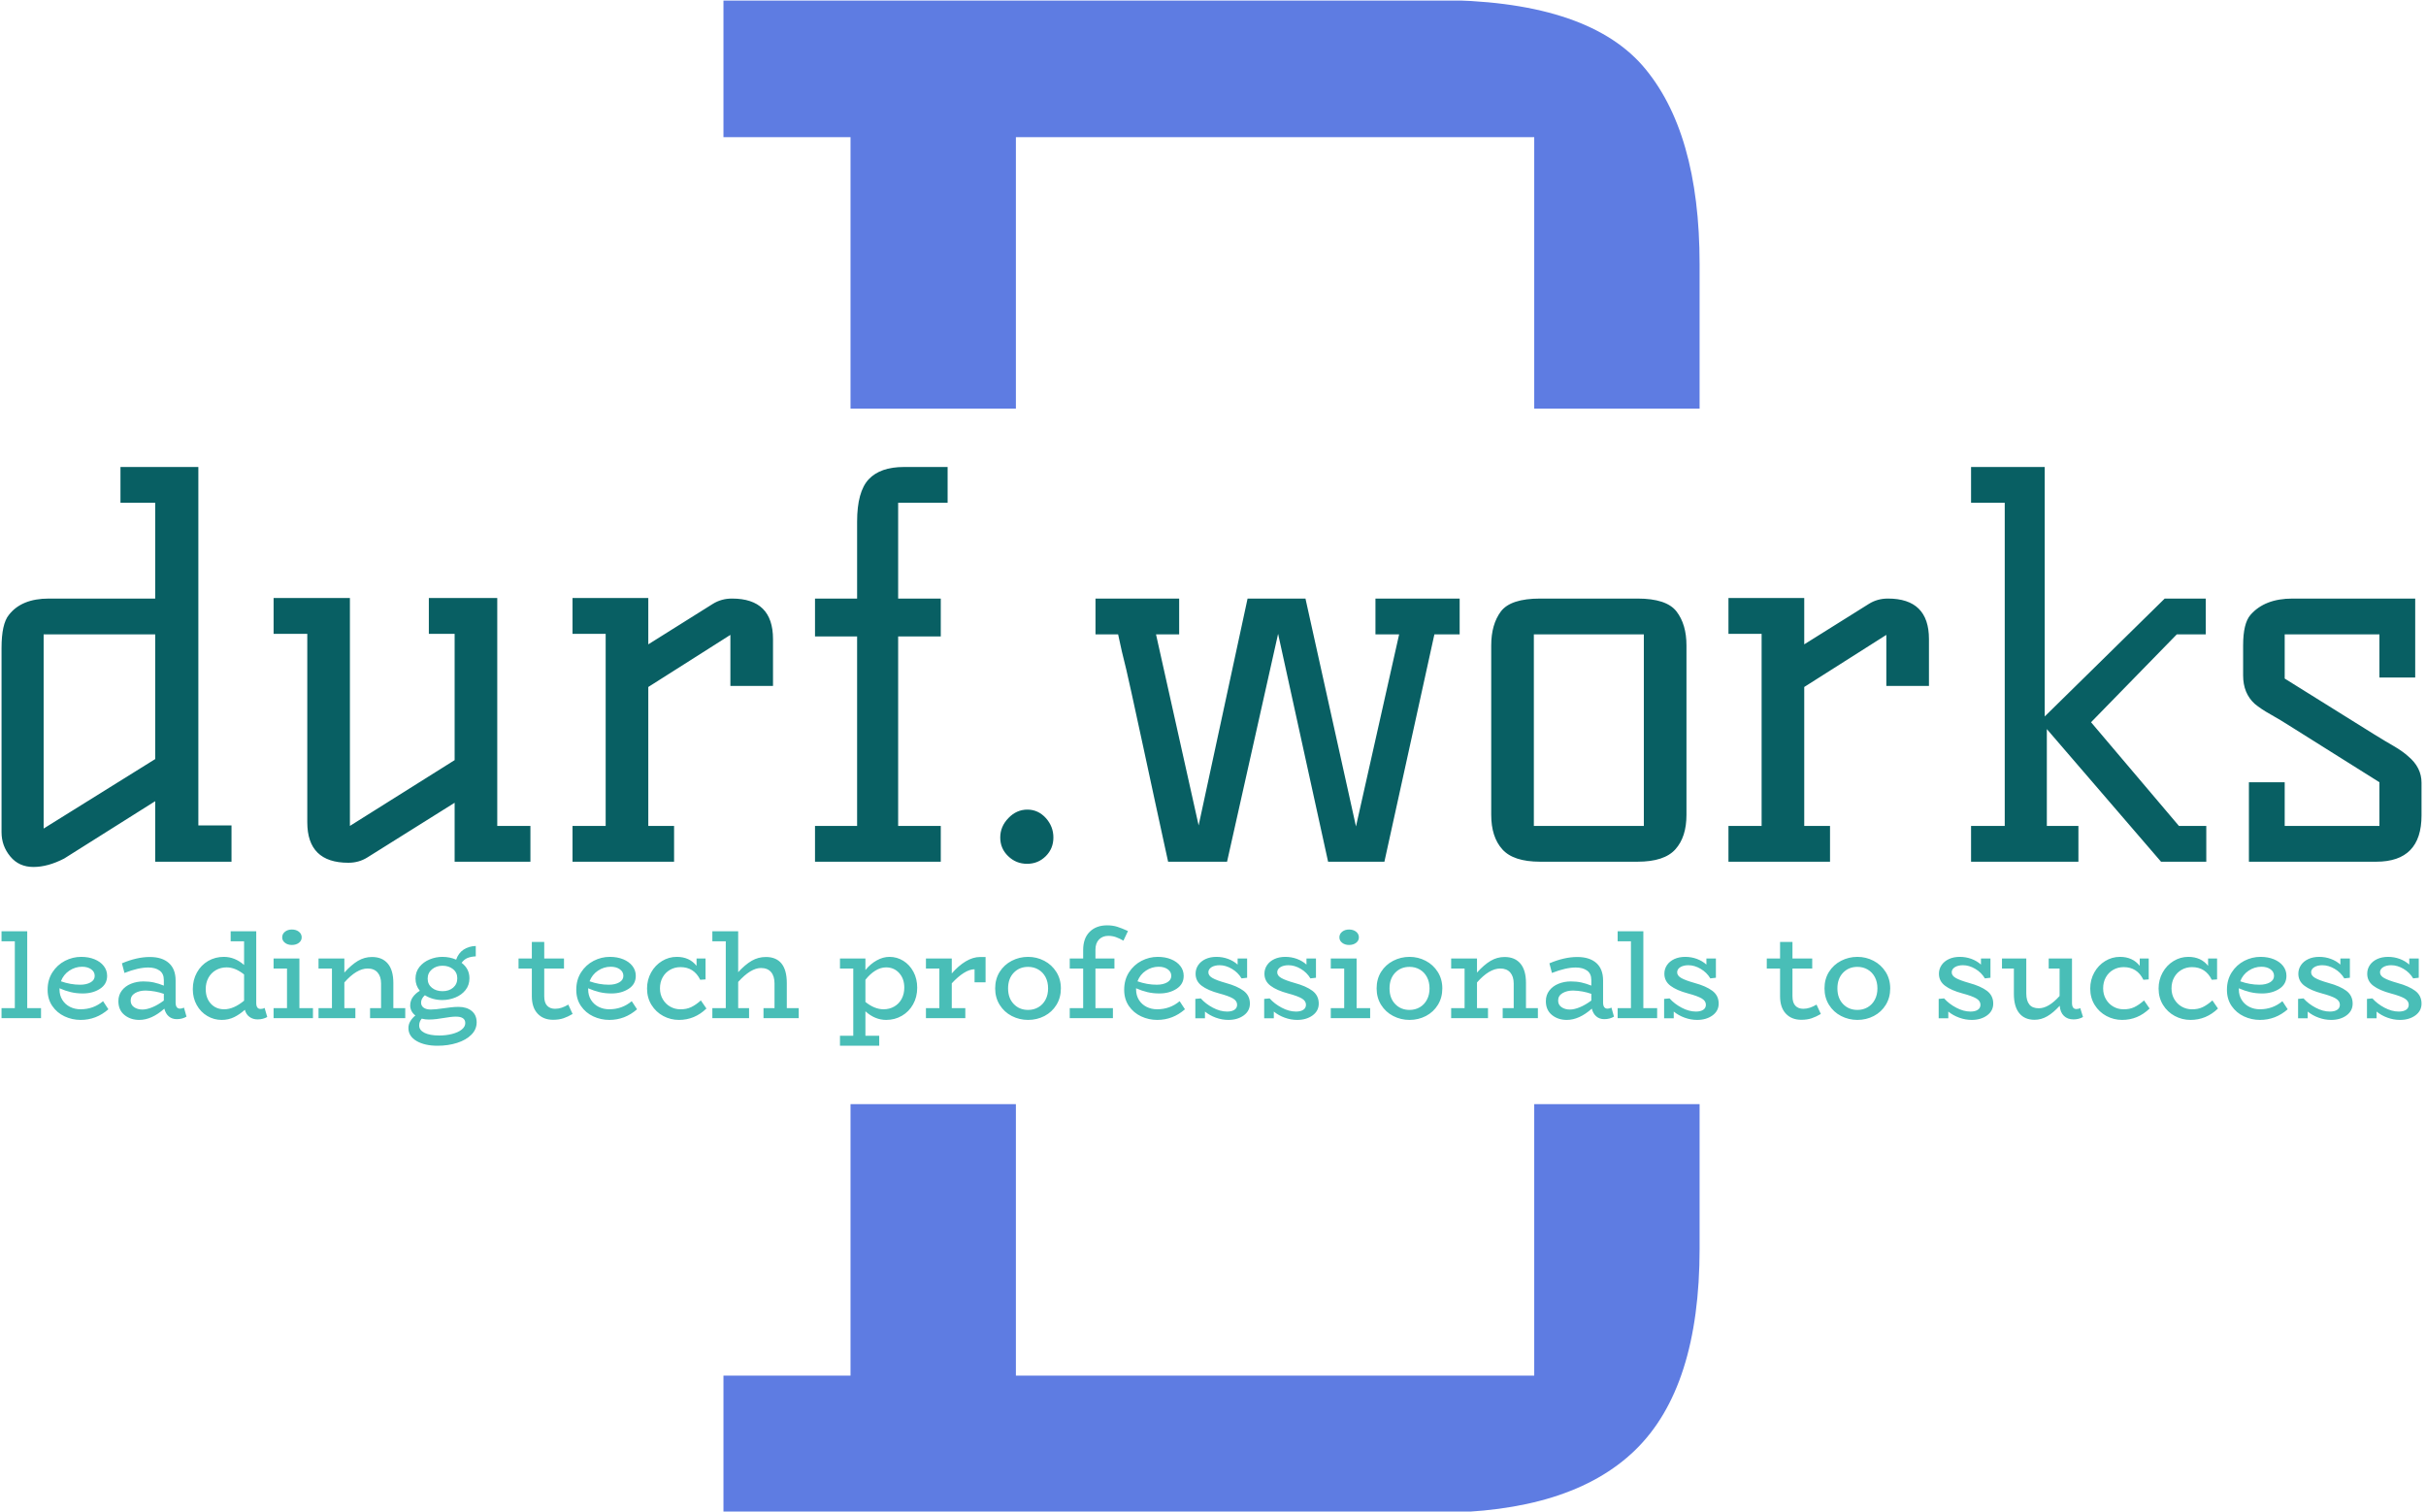 <svg xmlns="http://www.w3.org/2000/svg" version="1.1" xmlns:xlink="http://www.w3.org/1999/xlink" xmlns:svgjs="http://svgjs.dev/svgjs" width="1000" height="623" viewBox="0 0 1000 623"><g transform="matrix(1,0,0,1,-0.606,0.252)"><svg viewBox="0 0 396 247" data-background-color="#ffffff" preserveAspectRatio="xMidYMid meet" height="623" width="1000" xmlns="http://www.w3.org/2000/svg" xmlns:xlink="http://www.w3.org/1999/xlink"><g id="tight-bounds" transform="matrix(1,0,0,1,0.24,-0.1)"><svg viewBox="0 0 395.52 247.2" height="247.2" width="395.52"><g><svg></svg></g><g><svg viewBox="0 0 395.52 247.2" height="247.2" width="395.52"><g><g><path d="M117.997 0h116.349c16.26 0 27.533 3.56 33.817 10.679 6.24 7.163 9.361 17.996 9.36 32.499l0 23.597-27.027 0v-44.362h-84.707l0 44.362-27.027 0v-44.362h-20.765zM277.523 204.022c0 15.162-3.516 26.148-10.547 32.96-7.031 6.812-17.908 10.218-32.63 10.218h-116.349v-22.413h20.765l0-44.362 27.027 0v44.362h84.707v-44.362l27.027 0z" fill="#5e7ce2" fill-rule="nonzero" stroke="none" stroke-width="1" stroke-linecap="butt" stroke-linejoin="miter" stroke-miterlimit="10" stroke-dasharray="" stroke-dashoffset="0" font-family="none" font-weight="none" font-size="none" text-anchor="none" style="mix-blend-mode: normal" data-fill-palette-color="tertiary"></path></g></g><g transform="matrix(1,0,0,1,0,76.312)"><svg viewBox="0 0 395.52 94.575" height="94.575" width="395.52"><g><svg viewBox="0 0 395.52 94.575" height="94.575" width="395.52"><g><svg viewBox="0 0 395.52 94.575" height="94.575" width="395.52"><g><svg viewBox="0 0 395.52 94.575" height="94.575" width="395.52"><g><svg viewBox="0 0 395.52 94.575" height="94.575" width="395.52"><g><svg viewBox="0 0 395.52 65.361" height="65.361" width="395.52"><g transform="matrix(1,0,0,1,0,0)"><svg width="395.52" viewBox="2.5 -37.5 229.93 38" height="65.361" data-palette-color="#085f63"><path d="M21.2-3.45L24.35-3.45 24.35 0 17.1 0 17.1-5.75 8.45-0.3Q6.9 0.5 5.53 0.5 4.15 0.5 3.33-0.5 2.5-1.5 2.5-2.8L2.5-2.8 2.5-20.3Q2.5-22.6 3.2-23.45L3.2-23.45Q4.4-25 7-25L7-25 17.1-25 17.1-34.1 13.8-34.1 13.8-37.5 21.2-37.5 21.2-3.45ZM17.1-9.75L17.1-21.6 6.5-21.6 6.5-3.15 17.1-9.75ZM35.45 0.1L35.45 0.1Q31.55 0.1 31.55-3.75L31.55-3.75 31.55-21.65 28.35-21.65 28.35-25.05 35.6-25.05 35.6-3.4 45.55-9.65 45.55-21.65 43.1-21.65 43.1-25.05 49.6-25.05 49.6-3.4 52.75-3.4 52.75 0 45.55 0 45.55-5.6 37.25-0.4Q36.45 0.1 35.45 0.1ZM71.9-25L71.9-25Q75.8-25 75.8-21.15L75.8-21.15 75.8-16.7 71.75-16.7 71.75-21.55 63.95-16.6 63.95-3.4 66.4-3.4 66.4 0 56.75 0 56.75-3.4 59.9-3.4 59.9-21.65 56.75-21.65 56.75-25.05 63.95-25.05 63.95-20.65 70.09-24.5Q70.9-25 71.9-25ZM91.74-21.4L87.69-21.4 87.69-3.4 91.74-3.4 91.74 0 79.79 0 79.79-3.4 83.79-3.4 83.79-21.4 79.79-21.4 79.79-25 83.79-25 83.79-32.3Q83.79-35.15 84.89-36.33 85.99-37.5 88.24-37.5L88.24-37.5 92.39-37.5 92.39-34.1 87.69-34.1 87.69-25 91.74-25 91.74-21.4ZM99.97-4.95Q100.99-4.95 101.72-4.15 102.44-3.35 102.44-2.3 102.44-1.25 101.72-0.53 100.99 0.2 99.94 0.2 98.89 0.2 98.14-0.53 97.39-1.25 97.39-2.3 97.39-3.35 98.17-4.15 98.94-4.95 99.97-4.95ZM106.44-21.6L106.44-25 114.39-25 114.39-21.6 112.19-21.6 116.24-3.45 120.89-25 126.39-25 131.19-3.35 135.29-21.6 133.04-21.6 133.04-25 141.04-25 141.04-21.6 138.64-21.6 133.89 0 128.54 0 123.79-21.65 118.94 0 113.34 0Q113.34 0 112.99-1.6L112.99-1.6Q112.64-3.25 112.11-5.65 111.59-8.05 110.99-10.85 110.39-13.65 109.86-16.05 109.34-18.45 108.94-20L108.94-20 108.59-21.6 106.44-21.6ZM157.94 0L148.69 0Q146.14 0 145.09-1.18 144.04-2.35 144.04-4.45L144.04-4.45 144.04-20.55Q144.04-22.55 144.96-23.78 145.89-25 148.69-25L148.69-25 157.94-25Q160.69-25 161.64-23.78 162.59-22.55 162.59-20.55L162.59-20.55 162.59-4.45Q162.59-2.35 161.54-1.18 160.49 0 157.94 0L157.94 0ZM148.09-21.6L148.09-3.4 158.54-3.4 158.54-21.6 148.09-21.6ZM181.73-25L181.73-25Q185.63-25 185.63-21.15L185.63-21.15 185.63-16.7 181.58-16.7 181.58-21.55 173.78-16.6 173.78-3.4 176.23-3.4 176.23 0 166.58 0 166.58-3.4 169.73-3.4 169.73-21.65 166.58-21.65 166.58-25.05 173.78-25.05 173.78-20.65 179.93-24.5Q180.73-25 181.73-25ZM209.38-3.4L211.98-3.4 211.98 0 207.68 0 196.83-12.6 196.83-3.4 199.83-3.4 199.83 0 189.63 0 189.63-3.4 192.83-3.4 192.83-34.1 189.63-34.1 189.63-37.5 196.63-37.5 196.63-13.8 208.03-25 211.93-25 211.93-21.6 209.18-21.6 201.03-13.25 209.38-3.4ZM232.43-7.5L232.43-4.4Q232.43 0 228.13 0L228.13 0 216.03 0 216.03-7.55 219.43-7.55 219.43-3.4 228.43-3.4 228.43-7.55 220.23-12.7Q218.98-13.5 218.08-14 217.18-14.5 216.58-15L216.58-15Q215.48-16 215.48-17.7L215.48-17.7 215.48-20.55Q215.48-22.65 216.18-23.45L216.18-23.45Q217.53-25 220.18-25L220.18-25 231.83-25 231.83-17.5 228.43-17.5 228.43-21.6 219.43-21.6 219.43-17.4 227.93-12.1Q228.98-11.45 229.8-10.98 230.63-10.5 231.18-10L231.18-10Q232.43-8.95 232.43-7.5L232.43-7.5Z" opacity="1" transform="matrix(1,0,0,1,0,0)" fill="#085f63" class="undefined-text-0" data-fill-palette-color="primary" id="text-0"></path></svg></g></svg></g><g transform="matrix(1,0,0,1,0,74.899)"><svg viewBox="0 0 395.52 19.677" height="19.677" width="395.52"><g transform="matrix(1,0,0,1,0,0)"><svg width="395.52" viewBox="1.15 -36.65 955.71 47.55" height="19.677" data-palette-color="#49beb7"><path d="M11.3-3.95L16.75-3.95 16.75 0 1.15 0 1.15-3.95 6.4-3.95 6.4-30.35 1.15-30.35 1.15-34.3 11.3-34.3 11.3-3.95ZM41.25-6.7L43.35-3.5Q38.55 0.7 32.4 0.7L32.4 0.7Q29.05 0.7 26.05-0.7 23.05-2.1 21.2-4.8 19.35-7.5 19.35-11.2L19.35-11.2Q19.35-15.15 21.25-18.1 23.15-21.05 26.2-22.63 29.25-24.2 32.6-24.2L32.6-24.2Q35.55-24.2 37.87-23.25 40.2-22.3 41.52-20.6 42.85-18.9 42.85-16.7L42.85-16.7Q42.85-13.4 40.02-11.58 37.2-9.75 33.25-9.75L33.25-9.75Q30.7-9.75 28.5-10.28 26.3-10.8 24.05-11.8L24.05-11.8 24.05-11.35Q24.05-9 25.17-7.2 26.3-5.4 28.2-4.45 30.1-3.5 32.35-3.5L32.35-3.5Q37.45-3.5 41.25-6.7L41.25-6.7ZM32.95-20.3Q30.25-20.3 27.92-18.75 25.6-17.2 24.6-14.55L24.6-14.55Q28.4-13.2 32.2-13.2L32.2-13.2Q34.7-13.2 36.32-14.13 37.95-15.05 37.95-16.7L37.95-16.7Q37.95-18.3 36.55-19.3 35.15-20.3 32.95-20.3L32.95-20.3ZM73.2-4.15L74.2-0.6Q72.55 0.4 70.34 0.4L70.34 0.4Q68.5 0.4 67.22-0.68 65.95-1.75 65.45-3.75L65.45-3.75Q60.45 0.7 55.55 0.7L55.55 0.7Q52.1 0.7 49.7-1.25 47.3-3.2 47.3-6.7L47.3-6.7Q47.3-9.1 48.65-10.88 50-12.65 52.27-13.58 54.55-14.5 57.2-14.5L57.2-14.5Q59.45-14.5 61.35-14.08 63.25-13.65 65.25-12.85L65.25-12.85 65.25-15.05Q65.25-17.6 63.55-18.8 61.85-20 59.1-20L59.1-20Q55.2-20 49.7-17.85L49.7-17.85 48.7-21.65Q54.6-24.15 59.7-24.15L59.7-24.15Q64.55-24.15 67.22-21.78 69.9-19.4 69.9-14.85L69.9-14.85 69.9-6.2Q69.9-3.75 71.65-3.75L71.65-3.75Q72.4-3.75 73.2-4.15L73.2-4.15ZM52.15-6.95Q52.15-5.25 53.5-4.33 54.85-3.4 56.8-3.4L56.8-3.4Q58.5-3.4 60.7-4.3 62.9-5.2 65.25-6.95L65.25-6.95 65.25-9.6Q61.85-10.8 58.05-10.9L58.05-10.9Q55.6-10.9 53.87-9.88 52.15-8.85 52.15-6.95L52.15-6.95ZM105.04-4.05L106.09-0.45Q105.39-0.05 104.39 0.23 103.39 0.5 102.29 0.5L102.29 0.5Q100.44 0.5 99.09-0.48 97.74-1.45 97.24-3.3L97.24-3.3Q95.24-1.5 93.02-0.4 90.79 0.7 88.09 0.7L88.09 0.7Q85.04 0.7 82.42-0.85 79.79-2.4 78.24-5.18 76.69-7.95 76.69-11.45L76.69-11.45Q76.69-15.1 78.32-18.03 79.94-20.95 82.74-22.58 85.54-24.2 88.94-24.2L88.94-24.2Q93.29-24.2 96.94-21L96.94-21 96.94-30.35 91.64-30.35 91.64-34.3 101.74-34.3 101.74-6.05Q101.74-3.65 103.39-3.65L103.39-3.65Q104.49-3.65 105.04-4.05L105.04-4.05ZM81.79-11.5Q81.79-7.9 83.82-5.7 85.84-3.5 89.09-3.5L89.09-3.5Q92.84-3.5 96.94-6.9L96.94-6.9 96.94-17.25Q93.44-20.05 90.04-20.05L90.04-20.05Q87.69-20.05 85.79-18.95 83.89-17.85 82.84-15.9 81.79-13.95 81.79-11.5L81.79-11.5ZM115.79-28.9Q114.19-28.9 113.09-29.75 111.99-30.6 111.99-31.9L111.99-31.9Q111.99-33.25 113.09-34.13 114.19-35 115.79-35L115.79-35Q117.49-35 118.59-34.13 119.69-33.25 119.69-31.9L119.69-31.9Q119.69-30.6 118.59-29.75 117.49-28.9 115.79-28.9L115.79-28.9ZM118.79-3.95L124.14-3.95 124.14 0 108.59 0 108.59-3.95 113.89-3.95 113.89-19.6 108.59-19.6 108.59-23.55 118.79-23.55 118.79-3.95ZM155.89-3.95L160.59-3.95 160.59 0 146.69 0 146.69-3.95 151.04-3.95 151.04-13.7Q151.04-16.45 149.66-18.03 148.29-19.6 145.74-19.6L145.74-19.6Q141.39-19.6 136.54-14.1L136.54-14.1 136.54-3.95 140.89-3.95 140.89 0 126.34 0 126.34-3.95 131.64-3.95 131.64-19.6 126.34-19.6 126.34-23.55 136.54-23.55 136.54-18Q139.34-21.1 141.91-22.63 144.49-24.15 147.44-24.15L147.44-24.15Q151.49-24.15 153.69-21.55 155.89-18.95 155.89-13.85L155.89-13.85 155.89-3.95ZM181.64-4.45Q184.84-4.45 186.81-2.85 188.79-1.25 188.79 1.65L188.79 1.65Q188.79 4.45 186.69 6.55 184.59 8.65 181.04 9.78 177.49 10.9 173.34 10.9L173.34 10.9Q168.29 10.9 165.06 9.03 161.84 7.15 161.84 3.9L161.84 3.9Q161.84 2.45 162.61 1.18 163.39-0.1 164.59-1.05L164.59-1.05Q163.59-1.8 163.06-2.83 162.54-3.85 162.54-5L162.54-5Q162.54-6.85 163.59-8.33 164.64-9.8 166.34-10.8L166.34-10.8Q164.64-12.9 164.64-15.6L164.64-15.6Q164.64-18.3 166.21-20.25 167.79-22.2 170.24-23.2 172.69-24.2 175.24-24.2L175.24-24.2Q178.19-24.2 180.69-23.1L180.69-23.1Q181.59-25.7 183.61-27.05 185.64-28.4 188.44-28.5L188.44-28.5 188.44-24.4Q186.49-24.3 185.16-23.75 183.84-23.2 182.84-21.85L182.84-21.85Q185.94-19.5 185.94-15.75L185.94-15.75Q185.94-13.05 184.39-11.1 182.84-9.15 180.36-8.15 177.89-7.15 175.24-7.15L175.24-7.15Q171.39-7.15 168.34-9.05L168.34-9.05Q166.84-7.7 166.84-6.15L166.84-6.15Q166.84-4.85 167.86-4.13 168.89-3.4 170.69-3.4L170.69-3.4Q172.39-3.4 175.79-3.9L175.79-3.9Q177.14-4.1 178.69-4.28 180.24-4.45 181.64-4.45L181.64-4.45ZM175.29-20.7Q172.84-20.7 171.14-19.28 169.44-17.85 169.44-15.6L169.44-15.6Q169.44-13.35 171.11-12 172.79-10.65 175.29-10.65L175.29-10.65Q177.89-10.65 179.51-12.05 181.14-13.45 181.14-15.75L181.14-15.75Q181.14-18 179.46-19.35 177.79-20.7 175.29-20.7L175.29-20.7ZM174.04 6.85Q176.69 6.85 179.06 6.25 181.44 5.65 182.86 4.53 184.29 3.4 184.29 1.95L184.29 1.95Q184.29-0.6 180.59-0.6L180.59-0.6Q179.59-0.6 178.39-0.45 177.19-0.3 176.04-0.1L176.04-0.1Q174.64 0.15 173.01 0.35 171.39 0.55 169.84 0.55L169.84 0.55Q168.49 0.55 167.09 0.2L167.09 0.2Q166.09 1.35 166.09 2.9L166.09 2.9Q166.09 4.75 168.19 5.8 170.29 6.85 174.04 6.85L174.04 6.85ZM224.98-5.35L226.68-1.65Q224.83-0.55 223.06 0.05 221.28 0.65 218.98 0.65L218.98 0.65Q215.13 0.65 212.86-1.78 210.58-4.2 210.58-8.7L210.58-8.7 210.58-19.6 205.33-19.6 205.33-23.55 210.58-23.55 210.58-30.1 215.48-30.1 215.48-23.55 223.28-23.55 223.28-19.6 215.48-19.6 215.48-8.65Q215.48-6.1 216.63-4.9 217.78-3.7 219.73-3.7L219.73-3.7Q221.13-3.7 222.38-4.13 223.63-4.55 224.98-5.35L224.98-5.35ZM250.03-6.7L252.13-3.5Q247.33 0.7 241.18 0.7L241.18 0.7Q237.83 0.7 234.83-0.7 231.83-2.1 229.98-4.8 228.13-7.5 228.13-11.2L228.13-11.2Q228.13-15.15 230.03-18.1 231.93-21.05 234.98-22.63 238.03-24.2 241.38-24.2L241.38-24.2Q244.33-24.2 246.65-23.25 248.98-22.3 250.3-20.6 251.63-18.9 251.63-16.7L251.63-16.7Q251.63-13.4 248.8-11.58 245.98-9.75 242.03-9.75L242.03-9.75Q239.48-9.75 237.28-10.28 235.08-10.8 232.83-11.8L232.83-11.8 232.83-11.35Q232.83-9 233.95-7.2 235.08-5.4 236.98-4.45 238.88-3.5 241.13-3.5L241.13-3.5Q246.23-3.5 250.03-6.7L250.03-6.7ZM241.73-20.3Q239.03-20.3 236.7-18.75 234.38-17.2 233.38-14.55L233.38-14.55Q237.18-13.2 240.98-13.2L240.98-13.2Q243.48-13.2 245.1-14.13 246.73-15.05 246.73-16.7L246.73-16.7Q246.73-18.3 245.33-19.3 243.93-20.3 241.73-20.3L241.73-20.3ZM277.33-7L279.53-3.8Q274.88 0.7 268.68 0.7L268.68 0.7Q265.38 0.7 262.48-0.85 259.58-2.4 257.83-5.23 256.08-8.05 256.08-11.7L256.08-11.7Q256.08-15.15 257.68-18.03 259.28-20.9 261.98-22.55 264.68-24.2 267.83-24.2L267.83-24.2Q272.83-24.2 275.63-20.65L275.63-20.65 275.63-23.55 279.18-23.55 279.18-15.3 277.08-15.15Q274.63-20.15 269.28-20.15L269.28-20.15Q266.98-20.15 265.13-19.07 263.28-18 262.23-16.1 261.18-14.2 261.18-11.75L261.18-11.75Q261.18-9.35 262.3-7.45 263.43-5.55 265.25-4.53 267.08-3.5 269.18-3.5L269.18-3.5Q271.63-3.45 273.5-4.35 275.38-5.25 277.33-7L277.33-7ZM311.27-3.95L315.97-3.95 315.97 0 302.07 0 302.07-3.95 306.42-3.95 306.42-13.7Q306.42-16.6 305.05-18.2 303.67-19.8 301.07-19.8L301.07-19.8Q297.02-19.8 292.07-14.3L292.07-14.3 292.07-3.95 296.37-3.95 296.37 0 281.87 0 281.87-3.95 287.17-3.95 287.17-30.35 281.87-30.35 281.87-34.3 292.07-34.3 292.07-18.15Q294.82-21.15 297.4-22.65 299.97-24.15 303.02-24.15L303.02-24.15Q307.07-24.15 309.17-21.58 311.27-19 311.27-13.85L311.27-13.85 311.27-3.95ZM351.82-24.2Q354.77-24.2 357.27-22.65 359.77-21.1 361.27-18.32 362.77-15.55 362.77-12L362.77-12Q362.77-8.35 361.14-5.45 359.52-2.55 356.72-0.93 353.92 0.7 350.52 0.7L350.52 0.7Q346.07 0.7 342.32-2.7L342.32-2.7 342.32 6.95 347.77 6.95 347.77 10.9 332.27 10.9 332.27 6.95 337.52 6.95 337.52-19.6 332.27-19.6 332.27-23.55 342.32-23.55 342.32-19Q344.27-21.4 346.77-22.8 349.27-24.2 351.82-24.2L351.82-24.2ZM349.47-3.5Q351.82-3.5 353.69-4.58 355.57-5.65 356.62-7.6 357.67-9.55 357.67-12.05L357.67-12.05Q357.67-15.6 355.64-17.82 353.62-20.05 350.47-20.05L350.47-20.05Q348.32-20.05 346.22-18.75 344.12-17.45 342.32-15.15L342.32-15.15 342.32-6.4Q345.92-3.5 349.47-3.5L349.47-3.5ZM387.67-24.15L389.77-24.15 389.77-14.15 385.42-14.15 385.42-19.3Q383.47-19.3 381.17-17.85 378.87-16.4 376.42-13.75L376.42-13.75 376.42-3.95 381.77-3.95 381.77 0 366.22 0 366.22-3.95 371.52-3.95 371.52-19.6 366.22-19.6 366.22-23.55 376.42-23.55 376.42-17.65Q379.07-20.7 381.94-22.43 384.82-24.15 387.67-24.15L387.67-24.15ZM406.56 0.7Q403.11 0.7 400.11-0.85 397.11-2.4 395.34-5.25 393.56-8.1 393.56-11.75L393.56-11.75Q393.56-15.45 395.34-18.28 397.11-21.1 400.11-22.65 403.11-24.2 406.56-24.2L406.56-24.2Q409.96-24.2 412.94-22.65 415.91-21.1 417.71-18.25 419.51-15.4 419.51-11.75L419.51-11.75Q419.51-8.1 417.76-5.25 416.01-2.4 413.04-0.85 410.06 0.7 406.56 0.7L406.56 0.7ZM406.56-3.25Q408.81-3.25 410.61-4.3 412.41-5.35 413.44-7.28 414.46-9.2 414.46-11.75L414.46-11.75Q414.46-14.3 413.44-16.23 412.41-18.15 410.61-19.2 408.81-20.25 406.56-20.25L406.56-20.25Q403.11-20.25 400.89-17.93 398.66-15.6 398.66-11.75L398.66-11.75Q398.66-7.9 400.89-5.58 403.11-3.25 406.56-3.25L406.56-3.25ZM438.26-32.5Q435.96-32.5 434.56-31.05 433.16-29.6 433.16-27.05L433.16-27.05 433.16-23.55 440.66-23.55 440.66-19.6 433.16-19.6 433.16-3.95 440.06-3.95 440.06 0 423.01 0 423.01-3.95 428.31-3.95 428.31-19.6 423.01-19.6 423.01-23.55 428.31-23.55 428.31-26.9Q428.31-31.55 430.89-34.1 433.46-36.65 437.76-36.65L437.76-36.65Q439.96-36.65 441.79-36.08 443.61-35.5 446.01-34.4L446.01-34.4 444.21-30.6Q442.66-31.5 441.24-32 439.81-32.5 438.26-32.5L438.26-32.5ZM466.41-6.7L468.51-3.5Q463.71 0.7 457.56 0.7L457.56 0.7Q454.21 0.7 451.21-0.7 448.21-2.1 446.36-4.8 444.51-7.5 444.51-11.2L444.51-11.2Q444.51-15.15 446.41-18.1 448.31-21.05 451.36-22.63 454.41-24.2 457.76-24.2L457.76-24.2Q460.71-24.2 463.03-23.25 465.36-22.3 466.68-20.6 468.01-18.9 468.01-16.7L468.01-16.7Q468.01-13.4 465.18-11.58 462.36-9.75 458.41-9.75L458.41-9.75Q455.86-9.75 453.66-10.28 451.46-10.8 449.21-11.8L449.21-11.8 449.21-11.35Q449.21-9 450.33-7.2 451.46-5.4 453.36-4.45 455.26-3.5 457.51-3.5L457.51-3.5Q462.61-3.5 466.41-6.7L466.41-6.7ZM458.11-20.3Q455.41-20.3 453.08-18.75 450.76-17.2 449.76-14.55L449.76-14.55Q453.56-13.2 457.36-13.2L457.36-13.2Q459.86-13.2 461.48-14.13 463.11-15.05 463.11-16.7L463.11-16.7Q463.11-18.3 461.71-19.3 460.31-20.3 458.11-20.3L458.11-20.3ZM484.61-13.9Q489.21-12.65 491.68-10.78 494.16-8.9 494.16-5.75L494.16-5.75Q494.16-2.85 491.71-1.07 489.26 0.7 485.66 0.7L485.66 0.7Q483.16 0.7 480.73-0.18 478.31-1.05 476.41-2.6L476.41-2.6 476.41 0.05 472.61 0.05 472.61-7.6 474.76-7.8Q476.66-5.65 479.53-4.13 482.41-2.6 485.16-2.6L485.16-2.6Q487.01-2.6 488.06-3.3 489.11-4 489.11-5.3L489.11-5.3Q489.11-6.8 487.46-7.78 485.81-8.75 482.06-9.75L482.06-9.75Q477.56-10.95 475.13-12.78 472.71-14.6 472.71-17.55L472.71-17.55Q472.71-19.4 473.73-20.93 474.76-22.45 476.63-23.33 478.51-24.2 480.96-24.2L480.96-24.2Q483.36-24.2 485.53-23.4 487.71-22.6 489.31-21.15L489.31-21.15 489.31-23.55 493.06-23.55 493.06-15.95 490.86-15.7Q489.46-18.05 487.03-19.48 484.61-20.9 482.21-20.9L482.21-20.9Q480.26-20.9 479.01-20.13 477.76-19.35 477.76-18.1L477.76-18.1Q477.76-16.75 479.41-15.83 481.06-14.9 484.61-13.9L484.61-13.9ZM511.8-13.9Q516.4-12.65 518.88-10.78 521.35-8.9 521.35-5.75L521.35-5.75Q521.35-2.85 518.9-1.07 516.45 0.7 512.85 0.7L512.85 0.7Q510.35 0.7 507.93-0.18 505.5-1.05 503.6-2.6L503.6-2.6 503.6 0.05 499.8 0.05 499.8-7.6 501.95-7.8Q503.85-5.65 506.73-4.13 509.6-2.6 512.35-2.6L512.35-2.6Q514.2-2.6 515.25-3.3 516.3-4 516.3-5.3L516.3-5.3Q516.3-6.8 514.65-7.78 513-8.75 509.25-9.75L509.25-9.75Q504.75-10.95 502.33-12.78 499.9-14.6 499.9-17.55L499.9-17.55Q499.9-19.4 500.93-20.93 501.95-22.45 503.83-23.33 505.7-24.2 508.15-24.2L508.15-24.2Q510.55-24.2 512.73-23.4 514.9-22.6 516.5-21.15L516.5-21.15 516.5-23.55 520.25-23.55 520.25-15.95 518.05-15.7Q516.65-18.05 514.23-19.48 511.8-20.9 509.4-20.9L509.4-20.9Q507.45-20.9 506.2-20.13 504.95-19.35 504.95-18.1L504.95-18.1Q504.95-16.75 506.6-15.83 508.25-14.9 511.8-13.9L511.8-13.9ZM533.3-28.9Q531.7-28.9 530.6-29.75 529.5-30.6 529.5-31.9L529.5-31.9Q529.5-33.25 530.6-34.13 531.7-35 533.3-35L533.3-35Q535-35 536.1-34.13 537.2-33.25 537.2-31.9L537.2-31.9Q537.2-30.6 536.1-29.75 535-28.9 533.3-28.9L533.3-28.9ZM536.3-3.95L541.65-3.95 541.65 0 526.1 0 526.1-3.95 531.4-3.95 531.4-19.6 526.1-19.6 526.1-23.55 536.3-23.55 536.3-3.95ZM557.2 0.7Q553.75 0.7 550.75-0.85 547.75-2.4 545.97-5.25 544.2-8.1 544.2-11.75L544.2-11.75Q544.2-15.45 545.97-18.28 547.75-21.1 550.75-22.65 553.75-24.2 557.2-24.2L557.2-24.2Q560.6-24.2 563.57-22.65 566.55-21.1 568.35-18.25 570.15-15.4 570.15-11.75L570.15-11.75Q570.15-8.1 568.4-5.25 566.65-2.4 563.67-0.85 560.7 0.7 557.2 0.7L557.2 0.7ZM557.2-3.25Q559.45-3.25 561.25-4.3 563.05-5.35 564.07-7.28 565.1-9.2 565.1-11.75L565.1-11.75Q565.1-14.3 564.07-16.23 563.05-18.15 561.25-19.2 559.45-20.25 557.2-20.25L557.2-20.25Q553.75-20.25 551.52-17.93 549.3-15.6 549.3-11.75L549.3-11.75Q549.3-7.9 551.52-5.58 553.75-3.25 557.2-3.25L557.2-3.25ZM603.19-3.95L607.89-3.95 607.89 0 593.99 0 593.99-3.95 598.34-3.95 598.34-13.7Q598.34-16.45 596.97-18.03 595.59-19.6 593.04-19.6L593.04-19.6Q588.69-19.6 583.84-14.1L583.84-14.1 583.84-3.95 588.19-3.95 588.19 0 573.64 0 573.64-3.95 578.94-3.95 578.94-19.6 573.64-19.6 573.64-23.55 583.84-23.55 583.84-18Q586.64-21.1 589.22-22.63 591.79-24.15 594.74-24.15L594.74-24.15Q598.79-24.15 600.99-21.55 603.19-18.95 603.19-13.85L603.19-13.85 603.19-3.95ZM636.94-4.15L637.94-0.6Q636.29 0.4 634.09 0.4L634.09 0.4Q632.24 0.4 630.97-0.68 629.69-1.75 629.19-3.75L629.19-3.75Q624.19 0.7 619.29 0.7L619.29 0.7Q615.84 0.7 613.44-1.25 611.04-3.2 611.04-6.7L611.04-6.7Q611.04-9.1 612.39-10.88 613.74-12.65 616.02-13.58 618.29-14.5 620.94-14.5L620.94-14.5Q623.19-14.5 625.09-14.08 626.99-13.65 628.99-12.85L628.99-12.85 628.99-15.05Q628.99-17.6 627.29-18.8 625.59-20 622.84-20L622.84-20Q618.94-20 613.44-17.85L613.44-17.85 612.44-21.65Q618.34-24.15 623.44-24.15L623.44-24.15Q628.29-24.15 630.97-21.78 633.64-19.4 633.64-14.85L633.64-14.85 633.64-6.2Q633.64-3.75 635.39-3.75L635.39-3.75Q636.14-3.75 636.94-4.15L636.94-4.15ZM615.89-6.95Q615.89-5.25 617.24-4.33 618.59-3.4 620.54-3.4L620.54-3.4Q622.24-3.4 624.44-4.3 626.64-5.2 628.99-6.95L628.99-6.95 628.99-9.6Q625.59-10.8 621.79-10.9L621.79-10.9Q619.34-10.9 617.62-9.88 615.89-8.85 615.89-6.95L615.89-6.95ZM649.54-3.95L654.99-3.95 654.99 0 639.39 0 639.39-3.95 644.64-3.95 644.64-30.35 639.39-30.35 639.39-34.3 649.54-34.3 649.54-3.95ZM669.74-13.9Q674.34-12.65 676.81-10.78 679.29-8.9 679.29-5.75L679.29-5.75Q679.29-2.85 676.84-1.07 674.39 0.7 670.79 0.7L670.79 0.7Q668.29 0.7 665.86-0.18 663.44-1.05 661.54-2.6L661.54-2.6 661.54 0.05 657.74 0.05 657.74-7.6 659.89-7.8Q661.79-5.65 664.66-4.13 667.54-2.6 670.29-2.6L670.29-2.6Q672.14-2.6 673.19-3.3 674.24-4 674.24-5.3L674.24-5.3Q674.24-6.8 672.59-7.78 670.94-8.75 667.19-9.75L667.19-9.75Q662.69-10.95 660.26-12.78 657.84-14.6 657.84-17.55L657.84-17.55Q657.84-19.4 658.86-20.93 659.89-22.45 661.76-23.33 663.64-24.2 666.09-24.2L666.09-24.2Q668.49-24.2 670.66-23.4 672.84-22.6 674.44-21.15L674.44-21.15 674.44-23.55 678.19-23.55 678.19-15.95 675.99-15.7Q674.59-18.05 672.16-19.48 669.74-20.9 667.34-20.9L667.34-20.9Q665.39-20.9 664.14-20.13 662.89-19.35 662.89-18.1L662.89-18.1Q662.89-16.75 664.54-15.83 666.19-14.9 669.74-13.9L669.74-13.9ZM717.93-5.35L719.63-1.65Q717.78-0.55 716.01 0.05 714.23 0.65 711.93 0.65L711.93 0.65Q708.08 0.65 705.81-1.78 703.53-4.2 703.53-8.7L703.53-8.7 703.53-19.6 698.28-19.6 698.28-23.55 703.53-23.55 703.53-30.1 708.43-30.1 708.43-23.55 716.23-23.55 716.23-19.6 708.43-19.6 708.43-8.65Q708.43-6.1 709.58-4.9 710.73-3.7 712.68-3.7L712.68-3.7Q714.08-3.7 715.33-4.13 716.58-4.55 717.93-5.35L717.93-5.35ZM734.08 0.7Q730.63 0.7 727.63-0.85 724.63-2.4 722.85-5.25 721.08-8.1 721.08-11.75L721.08-11.75Q721.08-15.45 722.85-18.28 724.63-21.1 727.63-22.65 730.63-24.2 734.08-24.2L734.08-24.2Q737.48-24.2 740.45-22.65 743.43-21.1 745.23-18.25 747.03-15.4 747.03-11.75L747.03-11.75Q747.03-8.1 745.28-5.25 743.53-2.4 740.55-0.85 737.58 0.7 734.08 0.7L734.08 0.7ZM734.08-3.25Q736.33-3.25 738.13-4.3 739.93-5.35 740.95-7.28 741.98-9.2 741.98-11.75L741.98-11.75Q741.98-14.3 740.95-16.23 739.93-18.15 738.13-19.2 736.33-20.25 734.08-20.25L734.08-20.25Q730.63-20.25 728.4-17.93 726.18-15.6 726.18-11.75L726.18-11.75Q726.18-7.9 728.4-5.58 730.63-3.25 734.08-3.25L734.08-3.25ZM778.17-13.9Q782.77-12.65 785.25-10.78 787.72-8.9 787.72-5.75L787.72-5.75Q787.72-2.85 785.27-1.07 782.82 0.7 779.22 0.7L779.22 0.7Q776.72 0.7 774.3-0.18 771.87-1.05 769.97-2.6L769.97-2.6 769.97 0.05 766.17 0.05 766.17-7.6 768.32-7.8Q770.22-5.65 773.1-4.13 775.97-2.6 778.72-2.6L778.72-2.6Q780.57-2.6 781.62-3.3 782.67-4 782.67-5.3L782.67-5.3Q782.67-6.8 781.02-7.78 779.37-8.75 775.62-9.75L775.62-9.75Q771.12-10.95 768.7-12.78 766.27-14.6 766.27-17.55L766.27-17.55Q766.27-19.4 767.3-20.93 768.32-22.45 770.2-23.33 772.07-24.2 774.52-24.2L774.52-24.2Q776.92-24.2 779.1-23.4 781.27-22.6 782.87-21.15L782.87-21.15 782.87-23.55 786.62-23.55 786.62-15.95 784.42-15.7Q783.02-18.05 780.6-19.48 778.17-20.9 775.77-20.9L775.77-20.9Q773.82-20.9 772.57-20.13 771.32-19.35 771.32-18.1L771.32-18.1Q771.32-16.75 772.97-15.83 774.62-14.9 778.17-13.9L778.17-13.9ZM822.07-4L823.17-0.45Q821.47 0.5 819.42 0.5L819.42 0.5Q817.07 0.5 815.62-0.9 814.17-2.3 813.97-4.9L813.97-4.9Q811.47-2.15 809.07-0.75 806.67 0.65 804.02 0.65L804.02 0.65Q800.12 0.65 798-1.95 795.87-4.55 795.87-9.6L795.87-9.6 795.87-19.6 791.17-19.6 791.17-23.55 800.77-23.55 800.77-9.75Q800.77-6.95 801.95-5.43 803.12-3.9 805.72-3.9L805.72-3.9Q809.57-3.9 813.92-8.75L813.92-8.75 813.92-19.6 809.62-19.6 809.62-23.55 818.82-23.55 818.82-6.05Q818.82-3.6 820.52-3.6L820.52-3.6Q821.52-3.6 822.07-4L822.07-4ZM847.27-7L849.47-3.8Q844.82 0.7 838.62 0.7L838.62 0.7Q835.32 0.7 832.42-0.85 829.52-2.4 827.77-5.23 826.02-8.05 826.02-11.7L826.02-11.7Q826.02-15.15 827.62-18.03 829.22-20.9 831.92-22.55 834.62-24.2 837.77-24.2L837.77-24.2Q842.77-24.2 845.57-20.65L845.57-20.65 845.57-23.55 849.12-23.55 849.12-15.3 847.02-15.15Q844.57-20.15 839.22-20.15L839.22-20.15Q836.92-20.15 835.07-19.07 833.22-18 832.17-16.1 831.12-14.2 831.12-11.75L831.12-11.75Q831.12-9.35 832.24-7.45 833.37-5.55 835.19-4.53 837.02-3.5 839.12-3.5L839.12-3.5Q841.57-3.45 843.44-4.35 845.32-5.25 847.27-7L847.27-7ZM874.27-7L876.47-3.8Q871.82 0.7 865.62 0.7L865.62 0.7Q862.32 0.7 859.42-0.85 856.52-2.4 854.77-5.23 853.02-8.05 853.02-11.7L853.02-11.7Q853.02-15.15 854.62-18.03 856.22-20.9 858.92-22.55 861.62-24.2 864.77-24.2L864.77-24.2Q869.77-24.2 872.57-20.65L872.57-20.65 872.57-23.55 876.12-23.55 876.12-15.3 874.02-15.15Q871.57-20.15 866.22-20.15L866.22-20.15Q863.92-20.15 862.07-19.07 860.22-18 859.17-16.1 858.12-14.2 858.12-11.75L858.12-11.75Q858.12-9.35 859.24-7.45 860.37-5.55 862.19-4.53 864.02-3.5 866.12-3.5L866.12-3.5Q868.57-3.45 870.44-4.35 872.32-5.25 874.27-7L874.27-7ZM901.91-6.7L904.01-3.5Q899.21 0.7 893.06 0.7L893.06 0.7Q889.71 0.7 886.71-0.7 883.71-2.1 881.86-4.8 880.01-7.5 880.01-11.2L880.01-11.2Q880.01-15.15 881.91-18.1 883.81-21.05 886.86-22.63 889.91-24.2 893.26-24.2L893.26-24.2Q896.21-24.2 898.54-23.25 900.86-22.3 902.19-20.6 903.51-18.9 903.51-16.7L903.51-16.7Q903.51-13.4 900.69-11.58 897.86-9.75 893.91-9.75L893.91-9.75Q891.36-9.75 889.16-10.28 886.96-10.8 884.71-11.8L884.71-11.8 884.71-11.35Q884.71-9 885.84-7.2 886.96-5.4 888.86-4.45 890.76-3.5 893.01-3.5L893.01-3.5Q898.11-3.5 901.91-6.7L901.91-6.7ZM893.61-20.3Q890.91-20.3 888.59-18.75 886.26-17.2 885.26-14.55L885.26-14.55Q889.06-13.2 892.86-13.2L892.86-13.2Q895.36-13.2 896.99-14.13 898.61-15.05 898.61-16.7L898.61-16.7Q898.61-18.3 897.21-19.3 895.81-20.3 893.61-20.3L893.61-20.3ZM920.11-13.9Q924.71-12.65 927.19-10.78 929.66-8.9 929.66-5.75L929.66-5.75Q929.66-2.85 927.21-1.07 924.76 0.7 921.16 0.7L921.16 0.7Q918.66 0.7 916.24-0.18 913.81-1.05 911.91-2.6L911.91-2.6 911.91 0.05 908.11 0.05 908.11-7.6 910.26-7.8Q912.16-5.65 915.04-4.13 917.91-2.6 920.66-2.6L920.66-2.6Q922.51-2.6 923.56-3.3 924.61-4 924.61-5.3L924.61-5.3Q924.61-6.8 922.96-7.78 921.31-8.75 917.56-9.75L917.56-9.75Q913.06-10.95 910.64-12.78 908.21-14.6 908.21-17.55L908.21-17.55Q908.21-19.4 909.24-20.93 910.26-22.45 912.14-23.33 914.01-24.2 916.46-24.2L916.46-24.2Q918.86-24.2 921.04-23.4 923.21-22.6 924.81-21.15L924.81-21.15 924.81-23.55 928.56-23.55 928.56-15.95 926.36-15.7Q924.96-18.05 922.54-19.48 920.11-20.9 917.71-20.9L917.71-20.9Q915.76-20.9 914.51-20.13 913.26-19.35 913.26-18.1L913.26-18.1Q913.26-16.75 914.91-15.83 916.56-14.9 920.11-13.9L920.11-13.9ZM947.31-13.9Q951.91-12.65 954.38-10.78 956.86-8.9 956.86-5.75L956.86-5.75Q956.86-2.85 954.41-1.07 951.96 0.7 948.36 0.7L948.36 0.7Q945.86 0.7 943.43-0.18 941.01-1.05 939.11-2.6L939.11-2.6 939.11 0.05 935.31 0.05 935.31-7.6 937.46-7.8Q939.36-5.65 942.23-4.13 945.11-2.6 947.86-2.6L947.86-2.6Q949.71-2.6 950.76-3.3 951.81-4 951.81-5.3L951.81-5.3Q951.81-6.8 950.16-7.78 948.51-8.75 944.76-9.75L944.76-9.75Q940.26-10.95 937.83-12.78 935.41-14.6 935.41-17.55L935.41-17.55Q935.41-19.4 936.43-20.93 937.46-22.45 939.33-23.33 941.21-24.2 943.66-24.2L943.66-24.2Q946.06-24.2 948.23-23.4 950.41-22.6 952.01-21.15L952.01-21.15 952.01-23.55 955.76-23.55 955.76-15.95 953.56-15.7Q952.16-18.05 949.73-19.48 947.31-20.9 944.91-20.9L944.91-20.9Q942.96-20.9 941.71-20.13 940.46-19.35 940.46-18.1L940.46-18.1Q940.46-16.75 942.11-15.83 943.76-14.9 947.31-13.9L947.31-13.9Z" opacity="1" transform="matrix(1,0,0,1,0,0)" fill="#49beb7" class="undefined-text-1" data-fill-palette-color="secondary" id="text-1"></path></svg></g></svg></g></svg></g></svg></g></svg></g></svg></g></svg></g></svg></g><defs></defs></svg><rect width="395.52" height="247.2" fill="none" stroke="none" visibility="hidden"></rect></g></svg></g></svg>